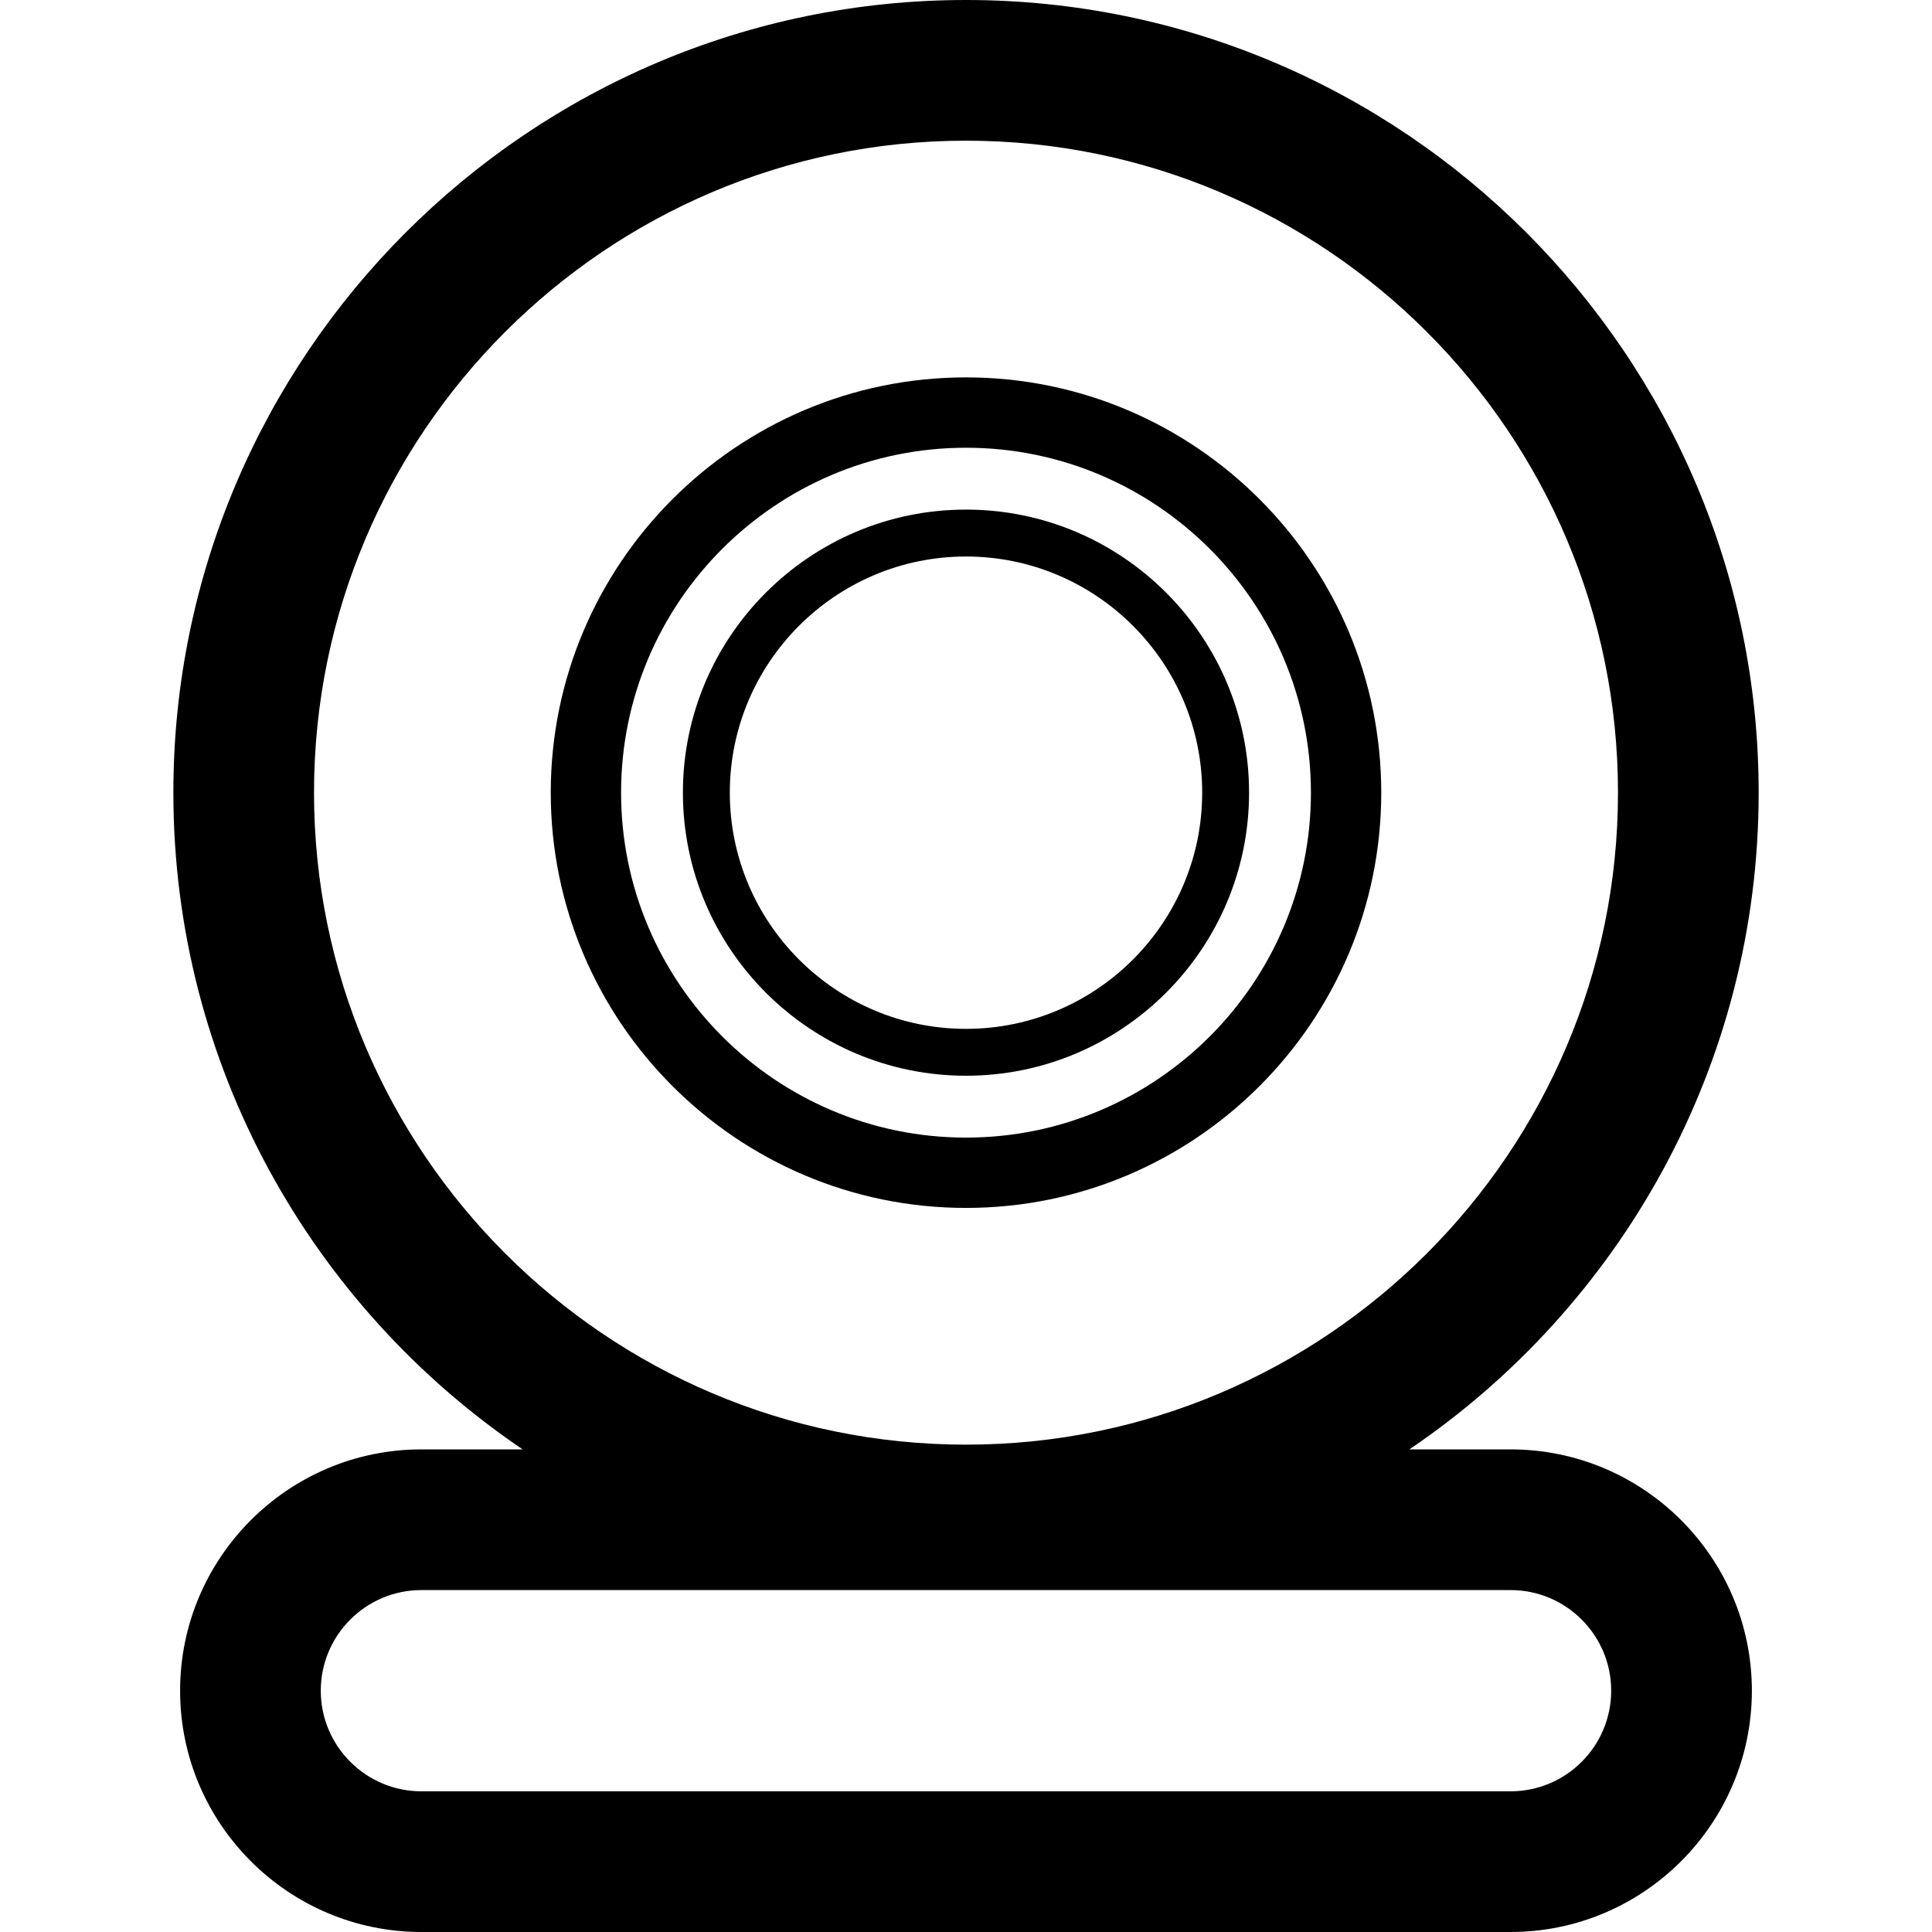 <?xml version="1.0" encoding="utf-8"?>
<!-- Generator: Adobe Illustrator 16.0.3, SVG Export Plug-In . SVG Version: 6.00 Build 0)  -->
<!DOCTYPE svg PUBLIC "-//W3C//DTD SVG 1.1//EN" "http://www.w3.org/Graphics/SVG/1.1/DTD/svg11.dtd">
<svg version="1.1" id="Layer_1" xmlns="http://www.w3.org/2000/svg" xmlns:xlink="http://www.w3.org/1999/xlink" x="0px" y="0px"
	 width="60px" height="60px" viewBox="0 0 60 60" enable-background="new 0 0 60 60" xml:space="preserve">
<g>
	<path  d="M46.912,45.012H43.77c6.54-4.43,10.847-11.919,10.847-20.396C54.616,11.043,43.573,0,30,0
		S5.384,11.043,5.384,24.616c0,8.477,4.307,15.966,10.847,20.396h-3.143c-4.133,0-7.495,3.361-7.495,7.494
		c0,4.132,3.362,7.494,7.495,7.494h33.824c4.132,0,7.494-3.362,7.494-7.494C54.406,48.373,51.044,45.012,46.912,45.012z
		 M9.752,24.616C9.752,13.452,18.836,4.369,30,4.369c11.165,0,20.248,9.083,20.248,20.248c0,11.165-9.083,20.248-20.248,20.248
		C18.836,44.864,9.752,35.781,9.752,24.616z M46.912,55.631H13.088c-1.724,0-3.126-1.402-3.126-3.125
		c0-1.724,1.402-3.125,3.126-3.125h33.824c1.723,0,3.125,1.401,3.125,3.125C50.037,54.229,48.635,55.631,46.912,55.631z"/>
	<path  d="M42.896,24.616c0-7.11-5.785-12.896-12.896-12.896s-12.896,5.785-12.896,12.896
		c0,7.111,5.785,12.897,12.896,12.897S42.896,31.728,42.896,24.616z M19.288,24.616c0-5.906,4.806-10.711,10.712-10.711
		s10.712,4.805,10.712,10.711c0,5.907-4.806,10.713-10.712,10.713S19.288,30.523,19.288,24.616z"/>
	<path  d="M38.791,24.616c0-4.847-3.943-8.79-8.791-8.79s-8.792,3.943-8.792,8.79c0,4.849,3.944,8.792,8.792,8.792
		S38.791,29.465,38.791,24.616z M22.665,24.616c0-4.044,3.29-7.333,7.335-7.333s7.335,3.29,7.335,7.333
		c0,4.045-3.29,7.336-7.335,7.336S22.665,28.661,22.665,24.616z"/>
</g>
</svg>

